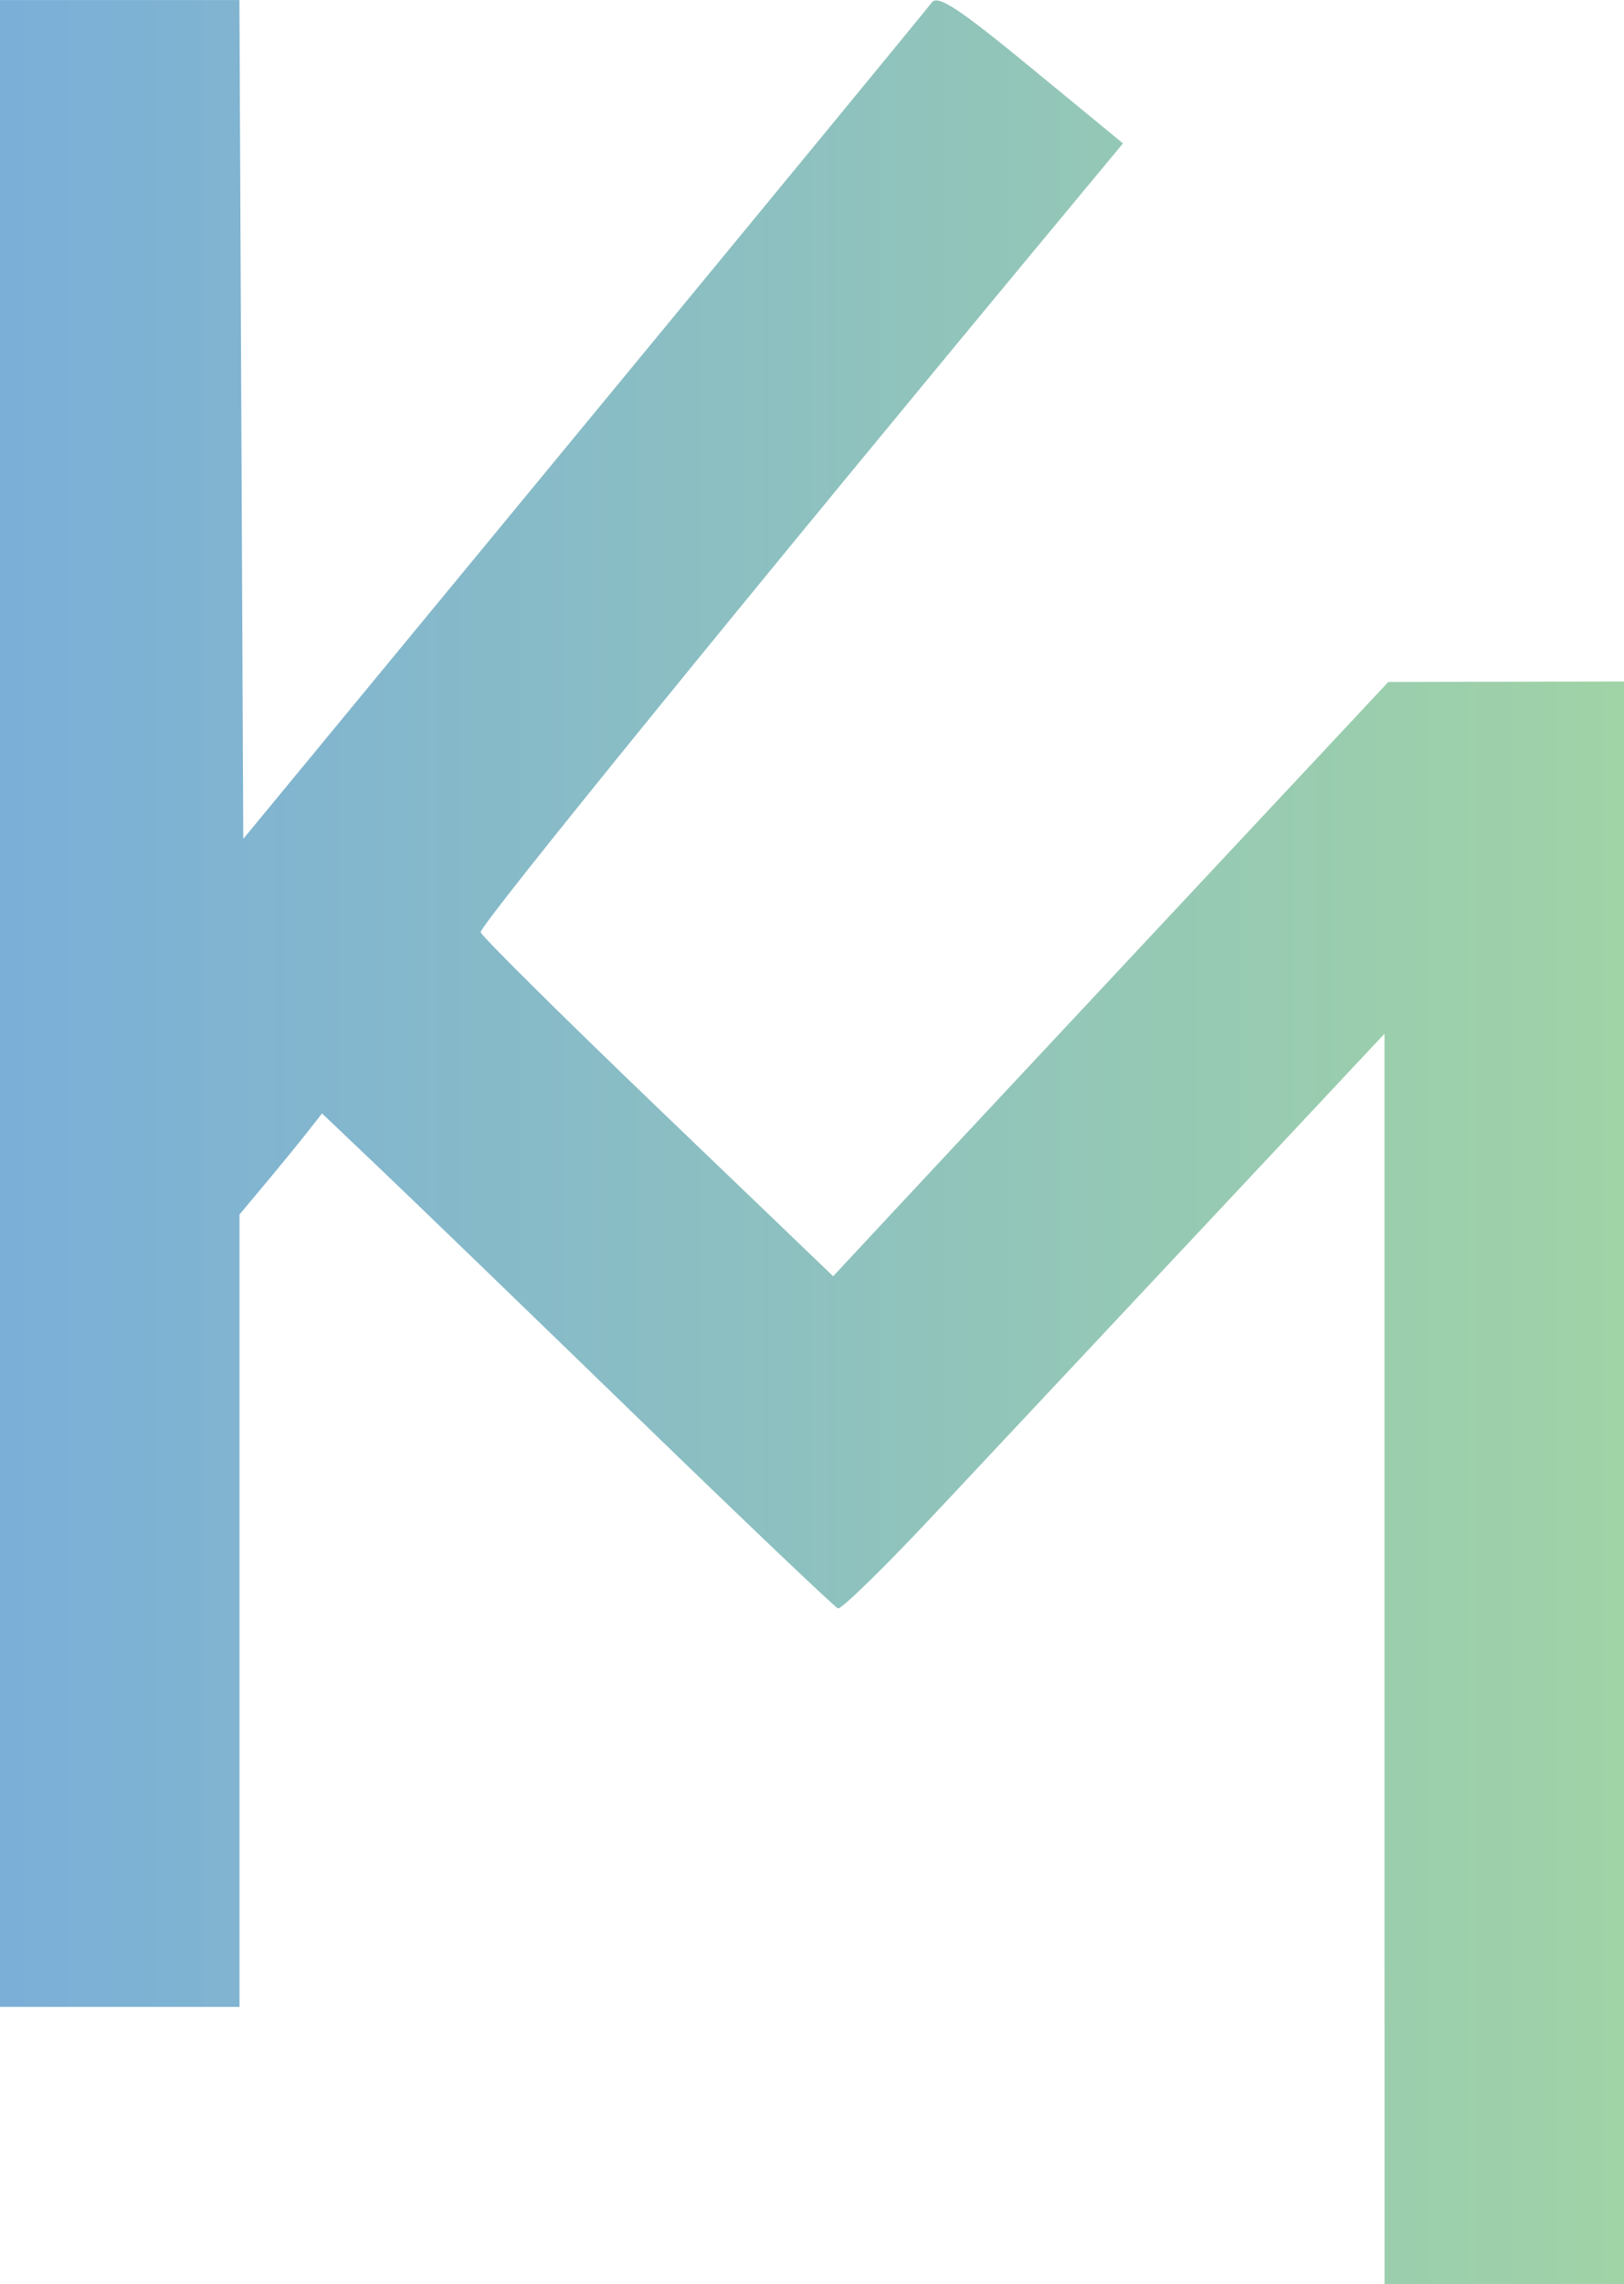 <?xml version="1.0" encoding="UTF-8" standalone="no"?>
<!-- Created with Inkscape (http://www.inkscape.org/) -->

<svg
   width="38.517mm"
   height="54.138mm"
   viewBox="0 0 38.517 54.138"
   version="1.1"
   id="svg5"
   xml:space="preserve"
   xmlns:xlink="http://www.w3.org/1999/xlink"
   xmlns="http://www.w3.org/2000/svg"
   xmlns:svg="http://www.w3.org/2000/svg"><defs
     id="defs2"><linearGradient
       id="linearGradient14694"><stop
         style="stop-color:#7bafd8;stop-opacity:1;"
         offset="0"
         id="stop14690" /><stop
         style="stop-color:#a0d3a6;stop-opacity:1;"
         offset="1"
         id="stop14692" /></linearGradient><linearGradient
       id="linearGradient14678"><stop
         style="stop-color:#7bafd8;stop-opacity:1;"
         offset="0"
         id="stop14676" /></linearGradient><linearGradient
       xlink:href="#linearGradient14694"
       id="linearGradient12653"
       gradientUnits="userSpaceOnUse"
       x1="145.018"
       y1="133.153"
       x2="183.536"
       y2="133.153"
       gradientTransform="translate(-0.882,-2.345)" /></defs><g
     id="layer1"
     transform="translate(-144.136,-103.739)"><path
       style="fill:url(#linearGradient12653);fill-opacity:1;stroke:#f6eeab;stroke-width:0;stroke-linecap:butt;stroke-miterlimit:0.1;stroke-opacity:0"
       d="m 176.973,143.059 v -14.817 l -4.28,4.566 c -2.354,2.512 -5.239,5.588 -6.411,6.837 -1.172,1.249 -2.194,2.248 -2.272,2.219 -0.078,-0.029 -2.245,-2.093 -4.816,-4.586 -2.571,-2.494 -5.292,-5.122 -6.047,-5.84 l -1.373,-1.306 -0.352,0.448 c -0.194,0.246 -0.634,0.785 -0.979,1.198 l -0.627,0.75 v 9.391 9.391 h -2.84 -2.84 v -23.785 -23.785 h 2.839 2.839 l 0.046,9.942 0.046,9.942 8.076,-9.792 c 4.442,-5.386 8.156,-9.901 8.254,-10.034 0.14,-0.19 0.643,0.14 2.356,1.549 l 2.179,1.791 -1.132,1.363 c -7.718,9.294 -14.142,17.19 -14.103,17.335 0.027,0.099 1.92,1.975 4.205,4.168 l 4.156,3.987 1.435,-1.541 c 0.789,-0.848 3.752,-4.017 6.583,-7.043 l 5.147,-5.502 2.796,-0.006 2.796,-0.006 v 18.992 18.992 h -2.84 -2.84 z"
       id="path12651" /></g></svg>
